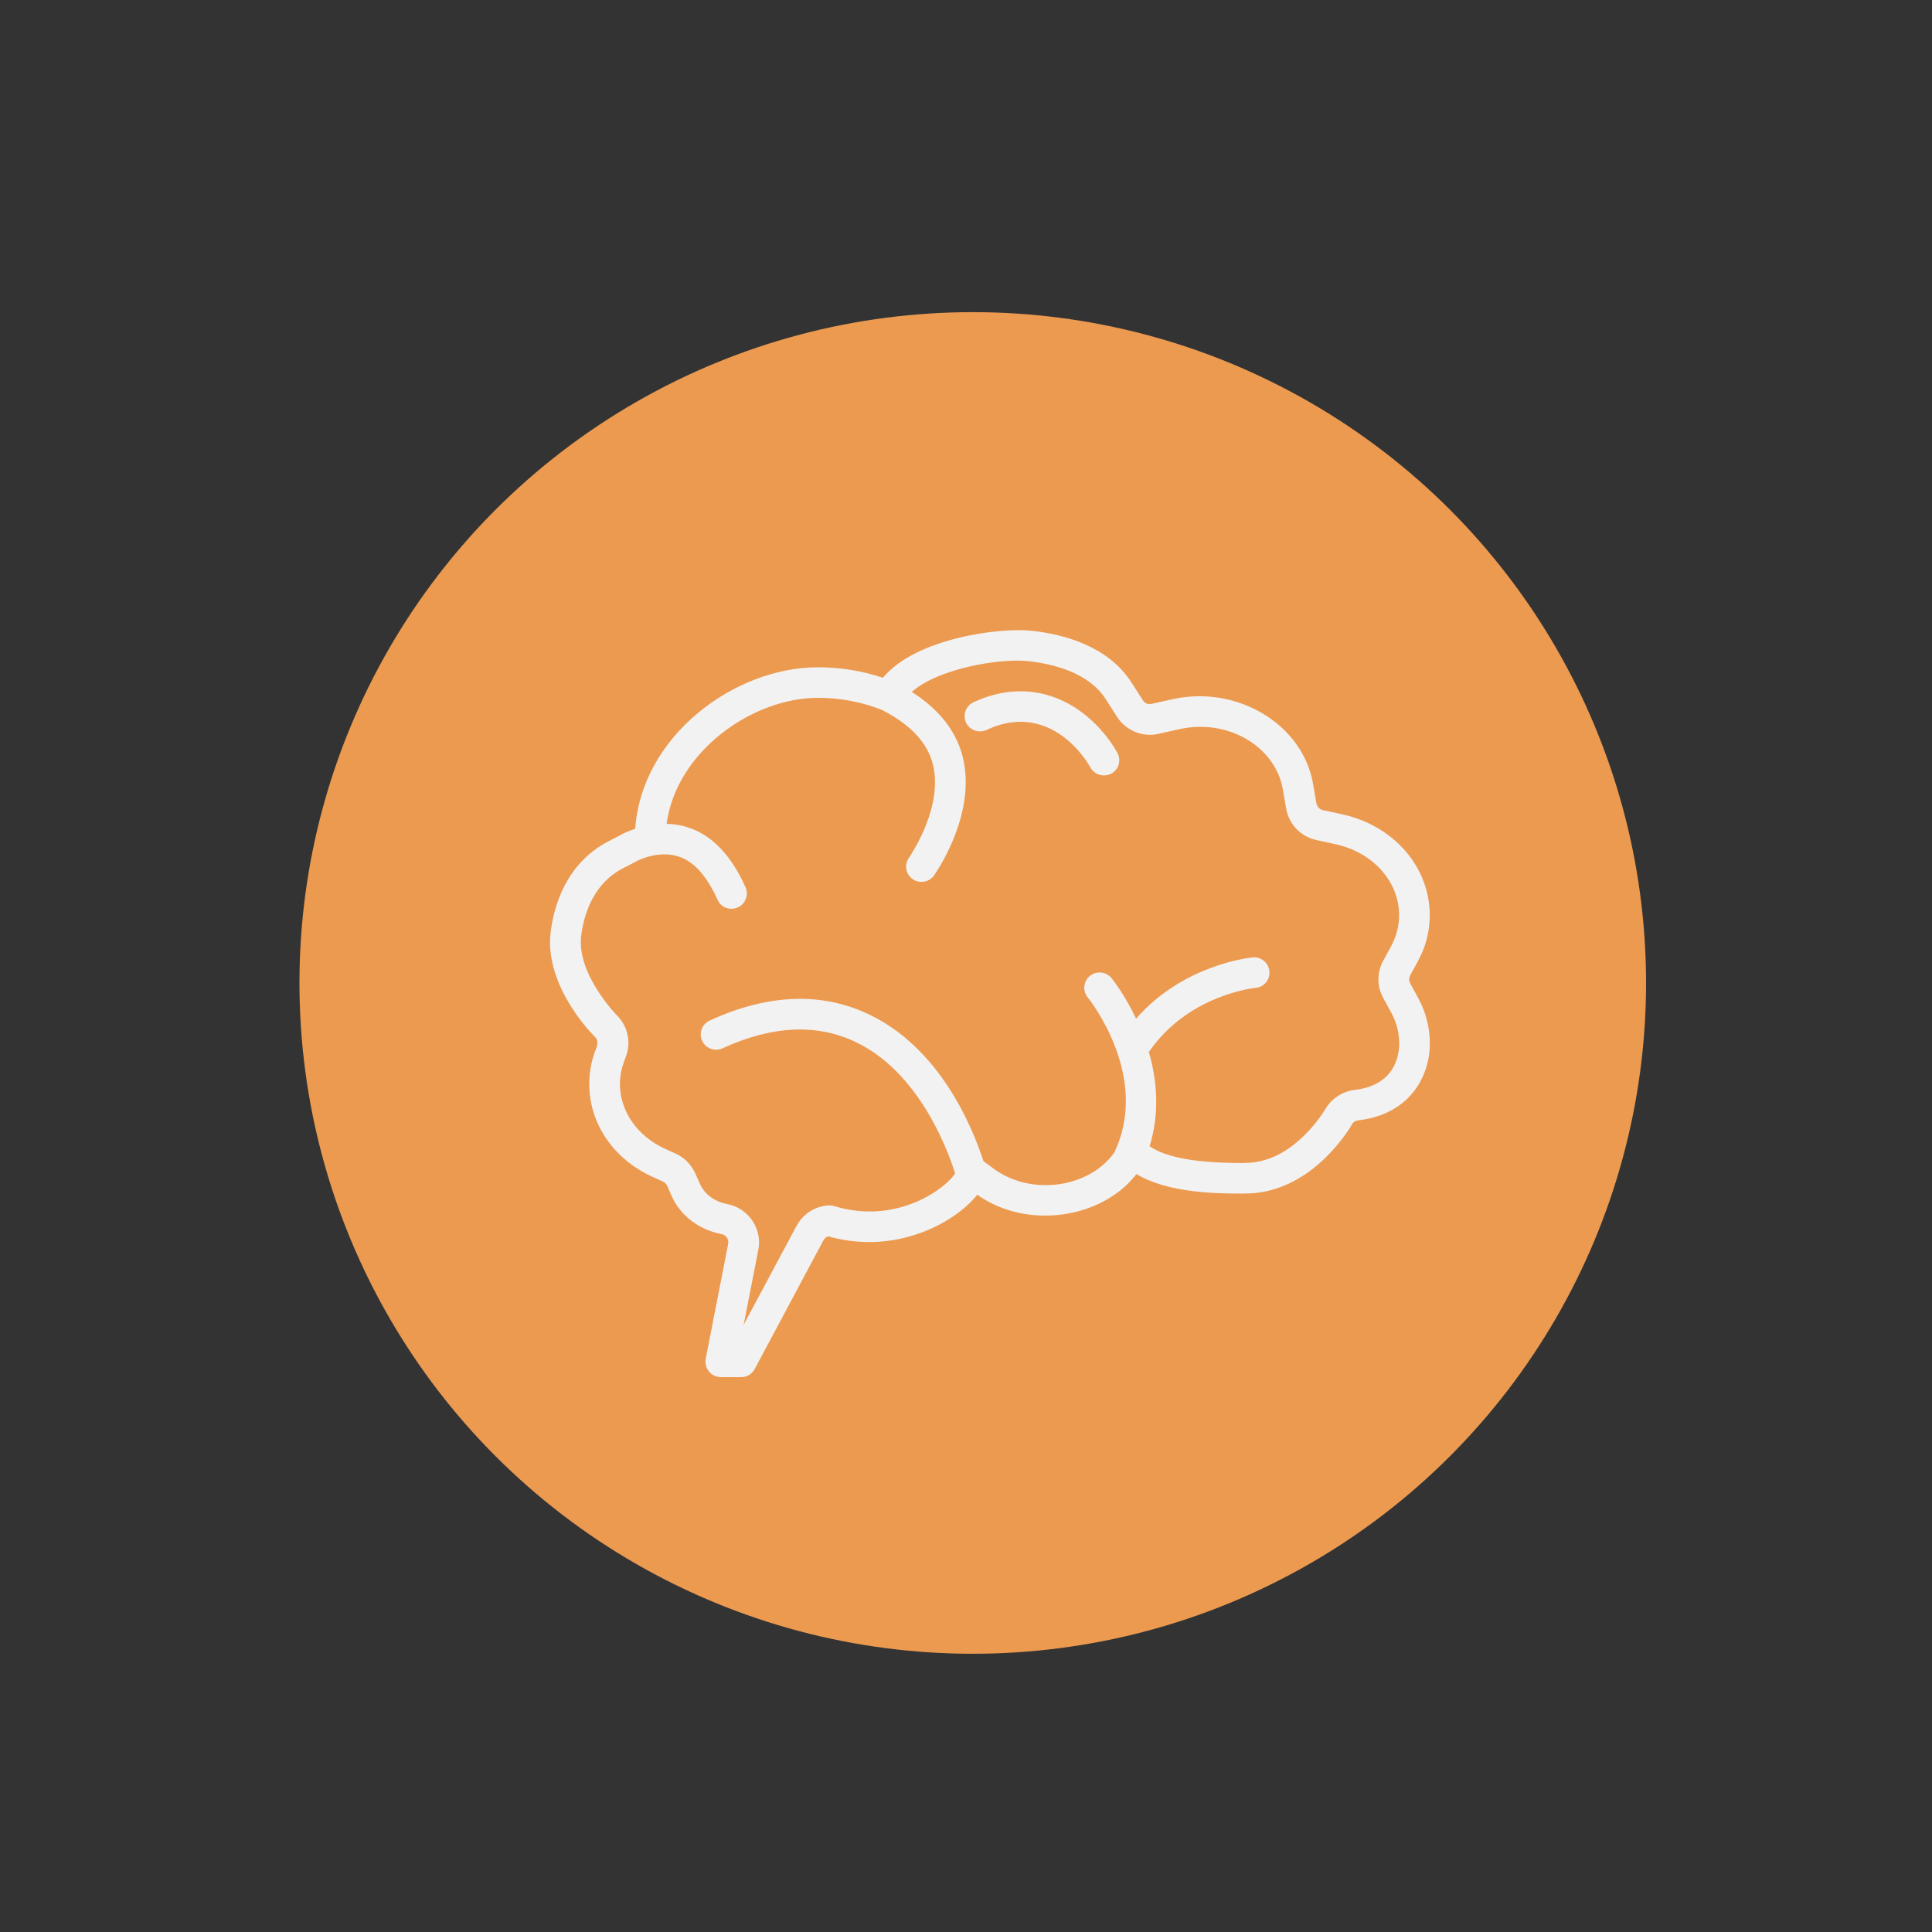 <?xml version="1.0" encoding="utf-8"?>
<!-- Generator: Adobe Illustrator 24.1.3, SVG Export Plug-In . SVG Version: 6.00 Build 0)  -->
<svg version="1.1" xmlns="http://www.w3.org/2000/svg" xmlns:xlink="http://www.w3.org/1999/xlink" x="0px" y="0px"
	 viewBox="0 0 1000 1000" style="enable-background:new 0 0 1000 1000;" xml:space="preserve">
<rect x="0" y="0" width="1000" height="1000" fill="#333333" stroke="none"/>
<style type="text/css">
	.st0{display:none;}
	.st1{display:inline;}
	.st2{fill:#52BE82;}
	.st3{fill:#F2F2F2;}
	.st4{fill:none;stroke:#FFFFFF;stroke-width:2.5;stroke-linecap:round;stroke-linejoin:round;stroke-miterlimit:10;}
	.st5{fill:#FFFFFF;}
	.st6{fill:none;stroke:#FFFFFF;stroke-width:10.8;stroke-linecap:round;stroke-linejoin:round;stroke-miterlimit:10;}
	.st7{fill:#FFFFFF;stroke:#FFFFFF;stroke-width:10.8;stroke-miterlimit:10;}
	.st8{display:inline;fill:#52BE82;}
	.st9{display:inline;fill:#FFFFFF;stroke:#FFFFFF;stroke-width:7.2;stroke-miterlimit:10;}
	.st10{fill:#EC9A50;}
</style>
<g id="Layer_1" class="st0">
	<g class="st1">
		<g>
			<ellipse class="st2" cx="503.53" cy="507.63" rx="350.8" ry="349.5"/>
		</g>
		<g>
			<path class="st3" d="M382.92,713h-10.67c-2.39,0-4.63-1.04-6.14-2.91c-1.51-1.87-2.13-4.27-1.72-6.61l11.71-59.89
				c0.47-2.34-1.09-4.68-3.43-5.1c-11.81-2.29-21.49-9.68-25.96-19.77l-2.39-5.41c-0.47-0.94-1.2-1.77-2.19-2.19l-5.46-2.5
				c-20.29-9.21-32.94-27.73-32.94-48.34c0-6.3,1.14-12.44,3.49-18.21c1.25-3.12,0.83-5.05-0.42-6.24
				c-0.05-0.05-26.59-25.76-23.21-54.53c1.51-12.7,7.49-35.75,30.18-47.51l6.35-3.28c0.26-0.16,0.47-0.31,0.78-0.47
				c0.68-0.31,3.12-1.56,6.76-2.76c3.38-48.49,51.77-84.14,95.22-84.14c11.6,0,22.95,1.82,33.82,5.46
				c17.33-20.86,61.4-26.28,77.48-24.51c17.07,1.87,39.96,8.12,52.08,27l5.88,9.21c0.99,1.56,2.65,2.34,4.63,1.87l10.72-2.39
				c34.08-7.54,67.95,13.22,73.31,43.97l1.77,10.25c0.31,1.77,1.67,3.17,3.33,3.54l10.2,2.24c26.85,5.88,45.53,27.53,45.53,52.55
				c0,8.38-2.03,16.39-6.14,23.88l-4.06,7.44c-0.68,1.3-0.68,2.91,0,4.16l4.06,7.44c4.11,7.49,6.19,15.56,6.19,23.93
				c0,16.39-9.78,36.73-37.36,40.01c-1.4,0.16-2.65,0.99-3.33,2.24l0,0c0.05,0-17.79,31.74-49.27,35.49
				c-2.34,0.31-4.84,0.42-7.34,0.42c-12.44,0-38.76,0-55.57-10.15c-17.79,23.15-56.82,29.24-82.94,10.77
				c-0.05,0.05-0.1,0.16-0.16,0.21c-11.08,13.84-41.73,31.58-77.53,21.44c-1.04,0.36-1.93,1.09-2.45,2.08l-35.8,67.02
				C388.59,711.33,385.88,713,382.92,713z M328.44,444.15c-0.16,0.1-0.36,0.21-0.52,0.31l-6.71,3.49
				c-16.23,8.38-20.55,25.65-21.7,35.23c-2.34,19.93,18.37,41.05,18.52,41.26c5.93,5.78,7.7,14.46,4.58,22.11
				c-2.08,5.26-2.91,9.42-2.91,13.68c0,14.26,9.05,27.26,23.62,33.87l5.52,2.5c4.47,2.03,8.01,5.67,10.09,10.2l2.45,5.52
				c2.34,5.36,7.7,9.31,14.36,10.56c10.98,2.19,18.21,12.85,16.08,23.78l-7.65,39.08l27.52-51.46c3.33-6.19,9.47-10.2,16.49-10.72
				c1.04-0.05,2.03,0.05,2.97,0.31c33.72,10.35,59.47-10.3,63.17-17.07c-4.16-13.16-19.04-52.66-51.56-68.27
				c-20.34-9.83-43.81-8.69-69.62,3.17c-4.06,1.82-8.74,0.1-10.61-3.9c-1.82-4.01-0.1-8.74,3.95-10.56
				c30.49-14,58.48-14.99,83.25-3.07c36.37,17.48,53.23,57.44,59.37,76.33l5.15,3.8c19.72,14.62,49.95,10.09,62.96-8.22
				c18.99-39.39-12.49-79.3-13.84-80.96c-2.76-3.43-2.19-8.43,1.25-11.19c3.38-2.76,8.48-2.19,11.24,1.25
				c0.62,0.78,6.92,8.74,12.75,21.07c24.77-28.25,59.21-31.74,60.83-31.9c4.21-0.47,8.33,2.86,8.64,7.23
				c0.42,4.37-2.81,8.27-7.23,8.64c-0.36,0-35.02,3.49-55.57,33.4c4.16,14.31,5.83,31.38,0.42,49.07
				c12.23,8.74,39.23,8.74,48.7,8.74c1.87,0,3.69-0.1,5.46-0.31c22.69-2.71,37.1-27.26,37.26-27.53c3.28-5.67,8.95-9.42,15.35-10.2
				c20.97-2.5,23.26-17.8,23.26-24.19c0-5.67-1.4-11.19-4.27-16.29l-4.06-7.44c-3.33-6.09-3.33-13.32,0-19.41l4.06-7.44
				c2.76-5.1,4.21-10.56,4.21-16.29c0-17.48-13.58-32.68-32.99-36.94l-10.2-2.24c-8.12-1.82-14.26-8.22-15.66-16.34l-1.77-10.25
				c-3.85-21.91-28.41-36.94-54.06-31.12l-10.72,2.39c-8.22,1.93-17.01-1.72-21.59-8.9l-5.88-9.21
				c-8.69-13.58-26.74-18.26-40.38-19.77c-15.14-1.67-47.19,4.01-60.67,16.03c14.52,9.26,23.26,20.66,26.59,34.03
				c6.82,27.73-11.19,56.04-14.88,61.45c-2.39,3.54-7.34,4.58-10.98,2.24c-3.64-2.34-4.79-7.13-2.5-10.82
				c2.08-3.07,18.16-27.42,12.8-49.07c-2.76-11.29-11.71-20.86-26.59-28.46c-10.15-4.06-21.54-6.3-33.3-6.3
				c-34.34,0-73.89,28.1-78.88,65.66c3.64,0.05,7.44,0.62,11.34,1.93c12.33,4.01,22.32,14.52,29.76,31.12
				c1.77,4.01-0.05,8.74-4.06,10.51c-4.21,1.82-8.79-0.05-10.56-4.06c-5.52-12.28-12.23-19.88-20.14-22.43
				C339.73,438.27,328.85,443.89,328.44,444.15L328.44,444.15z M571.84,399.51c-2.81,0-5.57-1.51-7.02-4.16
				c-1.09-1.93-10.67-18.68-28.46-22.84c-8.33-1.98-16.96-0.78-25.65,3.33c-4.01,1.77-8.79,0.16-10.67-3.8
				c-1.87-4.01-0.16-8.74,3.8-10.61c12.07-5.67,24.3-7.18,36.16-4.42c24.09,5.67,36.63,26.59,38.87,30.75
				c2.13,3.85,0.73,8.74-3.17,10.82C574.5,399.19,573.15,399.51,571.84,399.51z"/>
		</g>
	</g>
</g>
<g id="Layer_2" class="st0">
	<g class="st1">
		<g>
			<path class="st2" d="M853.05,507.45c0,193.1-156.51,349.55-349.5,349.55C310.46,857,154,700.54,154,507.45
				s156.46-349.5,349.55-349.5C696.54,157.95,853.05,314.35,853.05,507.45"/>
			<path class="st4" d="M698.11,507.45c0,107.46-87.15,194.61-194.61,194.61s-194.61-87.15-194.61-194.61
				c0-107.51,87.15-194.56,194.61-194.56S698.11,399.93,698.11,507.45z"/>
			<path class="st4" d="M643.42,507.45c0,77.26-62.66,139.86-139.92,139.86s-139.86-62.55-139.86-139.86
				c0-77.26,62.6-139.92,139.86-139.92S643.42,430.19,643.42,507.45z"/>
			<path class="st5" d="M541.29,507.45c0,20.89-16.91,37.74-37.79,37.74c-20.83,0-37.79-16.85-37.79-37.74
				c0-20.89,16.91-37.74,37.79-37.74S541.29,486.56,541.29,507.45"/>
		</g>
		<path class="st5" d="M385.1,367.53c0,11.88-9.63,21.51-21.51,21.51c-11.83,0-21.41-9.58-21.41-21.51
			c0-11.83,9.58-21.41,21.41-21.41C375.47,346.12,385.1,355.7,385.1,367.53"/>
		<path class="st5" d="M451.78,685.26c0,11.88-9.58,21.46-21.51,21.46c-11.88,0-21.46-9.58-21.46-21.46
			c0-11.83,9.58-21.46,21.46-21.46C442.21,663.8,451.78,673.43,451.78,685.26"/>
		<path class="st5" d="M608.66,616.69c0,11.88-9.63,21.46-21.51,21.46c-11.88,0-21.46-9.58-21.46-21.46
			c0-11.83,9.58-21.46,21.46-21.46C599.08,595.23,608.66,604.86,608.66,616.69"/>
		<path class="st5" d="M660.37,479.97c0,11.83-9.63,21.46-21.51,21.46s-21.46-9.63-21.46-21.46c0-11.88,9.58-21.51,21.46-21.51
			C650.74,458.51,660.37,468.14,660.37,479.97"/>
		<path class="st5" d="M660.37,367.53c0,11.88-9.63,21.51-21.51,21.51s-21.46-9.58-21.46-21.51c0-11.83,9.58-21.41,21.46-21.41
			C650.74,346.12,660.37,355.7,660.37,367.53"/>
		<path class="st5" d="M385.1,491.12c0,11.88-9.63,21.51-21.51,21.51c-11.83,0-21.41-9.63-21.41-21.51
			c0-11.83,9.58-21.41,21.41-21.41C375.47,469.71,385.1,479.29,385.1,491.12"/>
	</g>
</g>
<g id="Layer_3" class="st0">
	<g class="st1">
		<g>
			<g>
				<ellipse class="st2" cx="503.5" cy="508.79" rx="349.5" ry="348.21"/>
			</g>
		</g>
		<path class="st5" d="M620.46,365.85c-0.93-9.45-1.7-17.4-2.43-25.36c-0.72-8.11,2.17-12.81,8.37-13.58
			c6.46-0.83,10.59,3.36,11.46,11.88c1.81,16.78,3.56,33.57,5.27,50.35c0.98,9.91-2.94,14.25-12.75,13.79
			c-17.35-0.77-34.7-1.65-52.05-2.63c-7.28-0.41-11.67-4.6-11.31-10.38c0.36-6.25,4.54-9.66,12.08-9.45
			c8.42,0.26,16.78,0.72,25.2,1.08c0.31-0.93,0.62-1.86,0.93-2.79c-11.21-6.4-21.95-13.79-33.67-19.11
			c-66.15-30.05-145.16-12.76-191.48,41.31c-48.08,56.13-53.6,135.25-13.79,197.27c52.41,81.59,167,99.36,241.31,37.39
			c39.04-32.58,58.71-74.52,60.11-125.18c0.05-1.76,0-3.51,0.05-5.27c0.36-6.76,4.18-11,10.12-10.69c6.4,0.31,9.97,4.39,9.6,10.38
			c-0.98,14.77-1.24,29.85-4.44,44.2c-28.51,128.79-180.59,186.11-287.38,108.7c-78.54-57.01-99.46-167.26-46.94-247.82
			c54.27-83.24,161.69-109.48,247.15-60.26C603.73,354.23,611.17,359.76,620.46,365.85z"/>
	</g>
</g>
<g id="Layer_4" class="st0">
	<g class="st1">
		<path class="st2" d="M852,508.05c0,192.71-156.26,349.03-348.97,349.03C310.26,857.07,154,700.81,154,508.05
			c0-192.82,156.21-349.03,349.03-349.03C695.74,159.02,852,315.23,852,508.05"/>
		<polygon class="st6" points="559.34,346.62 407.06,525.58 467.14,525.42 447.39,669.48 598.89,488.76 524.64,488.76 		"/>
		<path class="st6" d="M716.73,508.05c0,118-95.71,213.66-213.76,213.66s-213.76-95.66-213.76-213.66
			c0-118.05,95.71-213.76,213.76-213.76S716.73,390.05,716.73,508.05z"/>
		<line class="st6" x1="352.4" y1="357.79" x2="653.55" y2="658.88"/>
	</g>
</g>
<g id="Layer_5" class="st0">
	<g class="st1">
		<path class="st2" d="M852,509.02c0,192.76-156.24,349.05-349,349.05c-192.82,0-349-156.29-349-349.05c0-192.71,156.24-349,349-349
			C695.76,160.02,852,316.31,852,509.02"/>
		<path class="st7" d="M599.96,715.82H489.43c-2.71,0-5.17-1.51-6.37-3.91c-0.57-0.99-0.83-2.14-0.83-3.24
			c0-1.46,0.47-2.97,1.41-4.17l104.11-142.67H484.68c-3.97,0-7.1-3.18-7.1-7.15s3.18-7.15,7.1-7.15h117.05h0.1
			c1.46,0,2.92,0.47,4.17,1.36c1.41,0.99,2.3,2.4,2.71,3.91c0.1,0.42,0.21,0.83,0.21,1.25c0.1,1.67-0.26,3.34-1.3,4.8h-0.05
			L503.47,701.53h96.43c3.97,0,7.1,3.24,7.1,7.15C607.11,712.64,603.97,715.82,599.96,715.82"/>
		<path class="st7" d="M451.5,501.82h-75.98c-2.71,0-5.17-1.57-6.42-3.91c-0.47-0.99-0.73-2.14-0.73-3.24
			c0-1.46,0.47-2.97,1.41-4.17l68.93-94.56h-66.43c-3.97,0-7.15-3.18-7.15-7.15c0-3.91,3.24-7.15,7.15-7.15h80.41h0.05
			c1.46,0,2.87,0.42,4.17,1.36h0.05c0,0,0.05,0.05,0.16,0.1v0.05c1.3,0.94,2.19,2.4,2.56,3.86c0.1,0.42,0.16,0.73,0.26,1.1v0.05
			c0.1,1.62-0.31,3.34-1.36,4.8h-0.05v0.05l-68.93,94.5h61.89c3.97,0,7.15,3.18,7.15,7.15C458.7,498.64,455.51,501.82,451.5,501.82"
			/>
		<path class="st7" d="M578.87,429.23h-59.65c-2.66,0-5.11-1.46-6.37-3.91c-0.57-0.99-0.78-2.14-0.78-3.24
			c0-1.51,0.42-2.92,1.36-4.17l52.39-71.75h-49.16c-3.97,0-7.1-3.24-7.1-7.15c0-3.97,3.13-7.15,7.1-7.15h63.14
			c1.72,0.63,2.92,0.42,4.23,1.3h0.05v0.05h0.05c0,0.05,0.05,0.05,0.05,0.05v0.05h0.05c1.3,0.99,2.19,2.35,2.56,3.81
			c0.1,0.42,0.16,0.83,0.21,1.3c0.1,1.57-0.31,3.29-1.3,4.7l-0.05,0.05l-52.39,71.8h45.56c3.97,0,7.1,3.18,7.1,7.1
			C586.02,426.05,582.84,429.23,578.87,429.23"/>
	</g>
</g>
<g id="Layer_6" class="st0">
	<path class="st8" d="M852,509c0,192.74-156.23,349.03-348.97,349.03C310.23,858.03,154,701.75,154,509s156.23-348.97,349.03-348.97
		C695.82,160.03,852,316.26,852,509"/>
	<path class="st9" d="M503.03,726.45c-119.93,0-217.45-97.52-217.45-217.45c0-119.88,97.52-217.45,217.45-217.45
		S720.47,389.13,720.47,509C720.47,628.93,622.96,726.45,503.03,726.45 M503.03,305.86c-112.03,0-203.14,91.12-203.14,203.09
		c0,112.03,91.12,203.2,203.14,203.2s203.14-91.22,203.14-203.2C706.22,396.98,615.05,305.86,503.03,305.86"/>
	<path class="st9" d="M417.37,500.27c-27.41,0-49.77-22.31-49.77-49.77c0-3.95,3.28-7.18,7.18-7.18c3.95,0,7.18,3.17,7.18,7.18
		c0,19.5,15.91,35.47,35.42,35.47c19.56,0,35.47-15.91,35.47-35.47c0-3.95,3.22-7.18,7.18-7.18c3.9,0,7.13,3.17,7.13,7.18
		C467.14,477.9,444.83,500.27,417.37,500.27"/>
	<path class="st9" d="M588.63,500.27c-27.41,0-49.77-22.31-49.77-49.77c0-3.95,3.22-7.18,7.18-7.18c3.95,0,7.18,3.17,7.18,7.18
		c0,19.5,15.86,35.47,35.42,35.47c19.5,0,35.42-15.91,35.42-35.47c0-3.95,3.22-7.18,7.18-7.18c4,0,7.18,3.17,7.18,7.18
		C638.4,477.9,616.04,500.27,588.63,500.27"/>
	<path class="st9" d="M503.03,641c-54.14,0-105.06-28.81-132.88-75.26c-2.03-3.38-0.94-7.8,2.44-9.83c3.38-2.13,7.8-0.94,9.83,2.39
		c25.28,42.23,71.51,68.39,120.61,68.39c49.04,0,95.28-26.16,120.66-68.39c2.03-3.33,6.45-4.42,9.78-2.39
		c3.43,2.08,4.52,6.5,2.44,9.83C608.08,612.19,557.11,641,503.03,641"/>
</g>
<g id="Layer_7">
	<g>
		<g>
			<ellipse class="st10" cx="503.5" cy="508.78" rx="348.5" ry="347.21"/>
		</g>
		<g>
			<path class="st3" d="M383.68,712.8h-10.6c-2.38,0-4.6-1.03-6.1-2.89c-1.5-1.81-2.12-4.24-1.71-6.56l11.63-59.5
				c0.47-2.33-1.09-4.65-3.41-5.07c-11.73-2.27-21.35-9.61-25.79-19.64l-2.38-5.38c-0.47-0.93-1.19-1.76-2.17-2.17l-5.43-2.48
				c-20.16-9.15-32.72-27.55-32.72-48.02c0-6.25,1.14-12.35,3.46-18.09c1.24-3.1,0.83-5.01-0.41-6.2
				c-0.05-0.05-26.41-25.59-23.05-54.17c1.5-12.61,7.44-35.51,29.98-47.19l6.31-3.26c0.26-0.16,0.47-0.31,0.78-0.47
				c0.67-0.31,3.1-1.55,6.72-2.74c3.36-48.18,51.43-83.58,94.59-83.58c11.53,0,22.8,1.81,33.6,5.43c17.21-20.73,61-26.1,76.97-24.35
				c16.95,1.86,39.7,8.06,51.74,26.83l5.84,9.15c0.98,1.55,2.64,2.33,4.6,1.86l10.65-2.38c33.86-7.5,67.51,13.13,72.83,43.68
				l1.76,10.18c0.31,1.76,1.65,3.15,3.31,3.51l10.13,2.22c26.67,5.84,45.23,27.34,45.23,52.21c0,8.32-2.02,16.28-6.1,23.73
				l-4.03,7.39c-0.67,1.29-0.67,2.89,0,4.14l4.03,7.39c4.08,7.44,6.15,15.46,6.15,23.78c0,16.28-9.72,36.49-37.11,39.75
				c-1.4,0.16-2.64,0.98-3.31,2.22l0,0c0.05,0-17.68,31.53-48.95,35.25c-2.33,0.31-4.81,0.41-7.29,0.41
				c-12.35,0-38.51,0-55.21-10.08c-17.68,23-56.45,29.05-82.4,10.7c-0.05,0.05-0.1,0.16-0.16,0.21
				c-11.01,13.75-41.46,31.38-77.02,21.3c-1.03,0.36-1.91,1.09-2.43,2.07l-35.56,66.58C389.31,711.15,386.63,712.8,383.68,712.8z
				 M329.56,445.71c-0.16,0.1-0.36,0.21-0.52,0.31l-6.67,3.46c-16.13,8.32-20.42,25.48-21.56,34.99
				c-2.33,19.8,18.25,40.78,18.4,40.99c5.89,5.74,7.65,14.37,4.55,21.97c-2.07,5.22-2.89,9.36-2.89,13.59
				c0,14.16,8.99,27.09,23.47,33.65l5.48,2.48c4.45,2.02,7.96,5.63,10.03,10.13l2.43,5.48c2.33,5.32,7.65,9.25,14.27,10.49
				c10.91,2.17,18.09,12.77,15.97,23.62l-7.6,38.82l27.34-51.12c3.31-6.15,9.41-10.13,16.39-10.65c1.03-0.05,2.02,0.05,2.95,0.31
				c33.5,10.29,59.08-10.23,62.75-16.95c-4.14-13.08-18.92-52.31-51.23-67.82c-20.21-9.77-43.52-8.63-69.16,3.15
				c-4.03,1.81-8.68,0.1-10.54-3.88c-1.81-3.98-0.1-8.68,3.93-10.49c30.29-13.9,58.1-14.89,82.71-3.05
				c36.13,17.37,52.88,57.07,58.98,75.83l5.12,3.77c19.59,14.53,49.62,10.03,62.55-8.17c18.87-39.13-12.41-78.78-13.75-80.43
				c-2.74-3.41-2.17-8.37,1.24-11.11c3.36-2.74,8.43-2.17,11.17,1.24c0.62,0.78,6.87,8.68,12.66,20.93
				c24.6-28.07,58.82-31.53,60.43-31.69c4.19-0.47,8.27,2.84,8.58,7.19c0.41,4.34-2.79,8.22-7.19,8.58
				c-0.36,0-34.79,3.46-55.21,33.19c4.14,14.21,5.79,31.17,0.41,48.74c12.15,8.68,38.97,8.68,48.38,8.68c1.86,0,3.67-0.1,5.43-0.31
				c22.54-2.69,36.86-27.09,37.01-27.34c3.26-5.63,8.89-9.36,15.25-10.13c20.83-2.48,23.11-17.68,23.11-24.04
				c0-5.63-1.4-11.11-4.24-16.18l-4.03-7.39c-3.31-6.05-3.31-13.23,0-19.28l4.03-7.39c2.74-5.07,4.19-10.49,4.19-16.18
				c0-17.37-13.49-32.46-32.77-36.7l-10.13-2.22c-8.06-1.81-14.16-8.17-15.56-16.23l-1.76-10.18c-3.83-21.76-28.22-36.7-53.71-30.91
				l-10.65,2.38c-8.17,1.91-16.9-1.71-21.45-8.84l-5.84-9.15c-8.63-13.49-26.57-18.14-40.11-19.64
				c-15.04-1.65-46.88,3.98-60.27,15.92c14.42,9.2,23.11,20.52,26.41,33.81c6.77,27.55-11.11,55.67-14.78,61.05
				c-2.38,3.51-7.29,4.55-10.91,2.22c-3.62-2.33-4.76-7.08-2.48-10.75c2.07-3.05,18.04-27.24,12.72-48.74
				c-2.74-11.22-11.63-20.73-26.41-28.27c-10.08-4.03-21.4-6.25-33.08-6.25c-34.12,0-73.4,27.91-78.36,65.23
				c3.62,0.05,7.39,0.62,11.27,1.91c12.25,3.98,22.18,14.42,29.57,30.91c1.76,3.98-0.05,8.68-4.03,10.44
				c-4.19,1.81-8.74-0.05-10.49-4.03c-5.48-12.2-12.15-19.75-20-22.28C340.78,439.87,329.97,445.45,329.56,445.71L329.56,445.71z
				 M571.37,401.36c-2.79,0-5.53-1.5-6.98-4.14c-1.09-1.91-10.6-18.56-28.27-22.69c-8.27-1.96-16.85-0.78-25.48,3.31
				c-3.98,1.76-8.74,0.16-10.6-3.77c-1.86-3.98-0.16-8.68,3.77-10.54c11.99-5.63,24.14-7.13,35.93-4.39
				c23.93,5.63,36.39,26.41,38.61,30.55c2.12,3.83,0.72,8.68-3.15,10.75C574.01,401.05,572.66,401.36,571.37,401.36z"/>
		</g>
	</g>
</g>
</svg>
